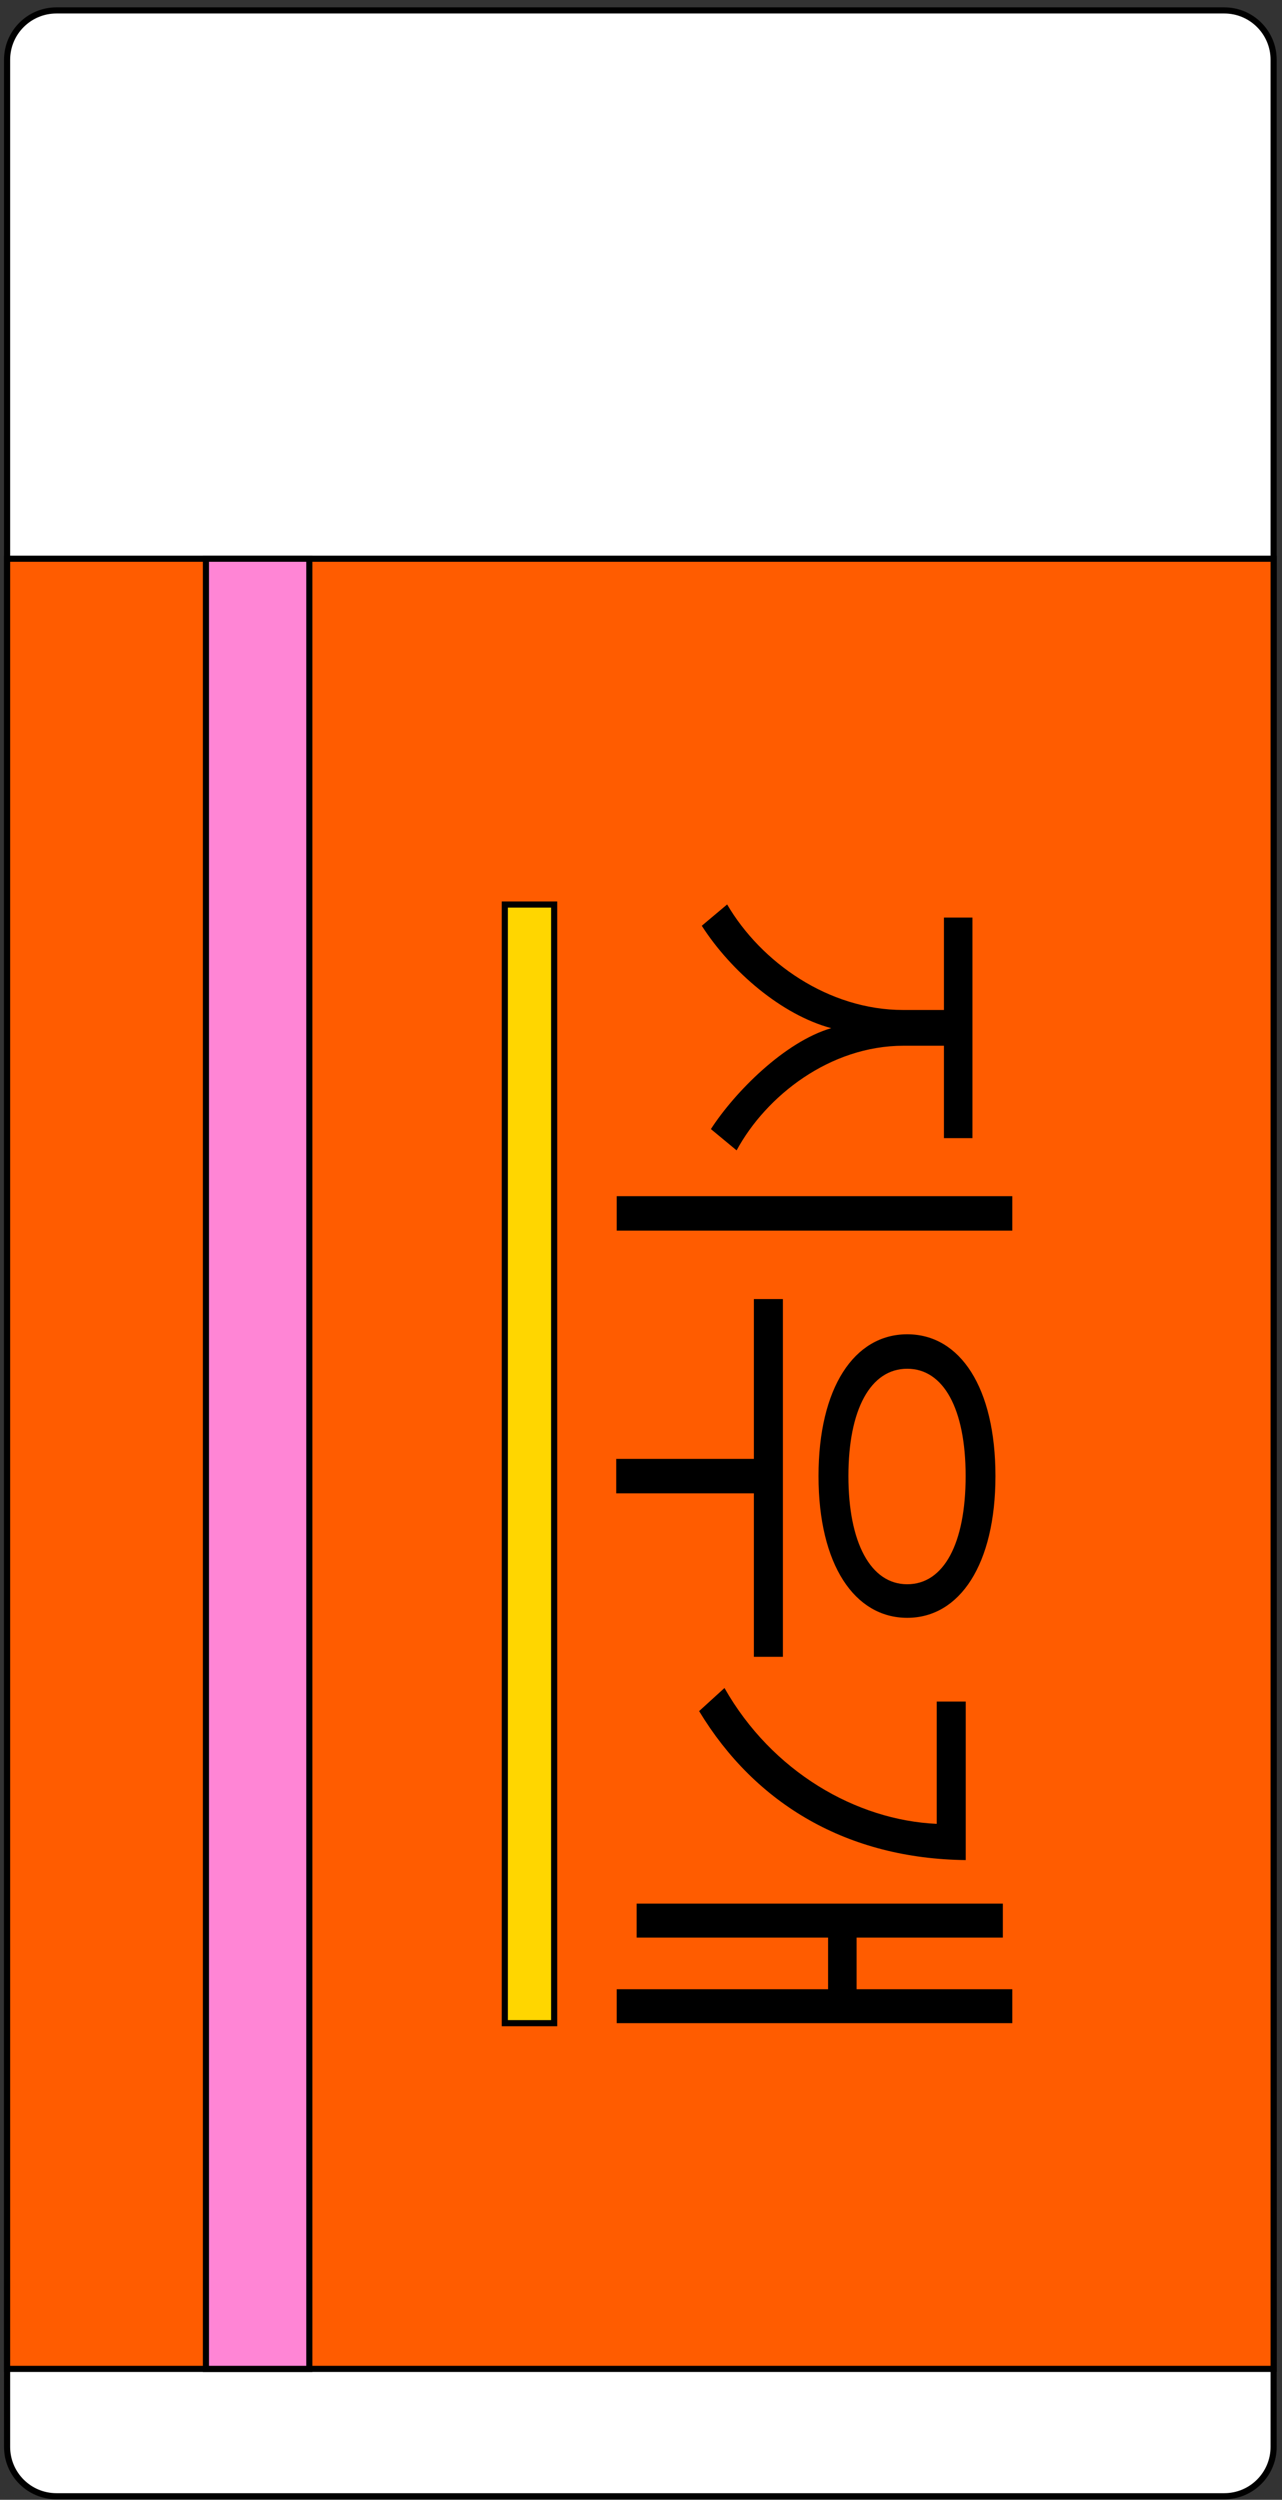 <svg width="157" height="306" viewBox="0 0 157 306" fill="none" xmlns="http://www.w3.org/2000/svg">
<rect x="0" y="0" width="157" height="306" fill="#333333" stroke="none"/>
<path d="M149.931 1.276L6.91 1.276C3.573 1.276 0.868 3.981 0.868 7.318L0.868 299.523C0.868 302.86 3.573 305.565 6.91 305.565H149.931C153.268 305.565 155.974 302.86 155.974 299.523L155.974 7.318C155.974 3.981 153.268 1.276 149.931 1.276Z" fill="white" stroke="black" stroke-width="0.75"/>
<path d="M155.974 68.394L0.868 68.394L0.868 289.976H155.974V68.394Z" fill="#FF5C00" stroke="black" stroke-width="0.75"/>
<path d="M37.883 68.394H25.219L25.219 289.976H37.883L37.883 68.394Z" fill="#FF85D5" stroke="black" stroke-width="0.75"/>
<path d="M87.055 138.218C89.992 133.675 96.094 127.523 101.798 125.856C95.756 124.249 89.544 118.931 85.943 113.324L89.049 110.714C93.206 117.808 101.472 123.632 110.608 123.632H115.599V112.321H119.091V139.318H115.599V128.007H110.668C101.629 128.007 93.81 134.158 90.209 140.817L87.055 138.206V138.218ZM123.973 150.641H75.526V146.424H123.973V150.641Z" fill="black"/>
<path d="M75.466 178.581H92.324V159.016H95.877V202.811H92.324V182.799H75.466V178.581V178.581ZM100.239 180.684C100.239 169.88 104.614 163.33 111.103 163.33C117.593 163.33 121.907 169.868 121.907 180.684C121.907 191.499 117.532 198.037 111.103 198.037C104.674 198.037 100.239 191.548 100.239 180.684ZM111.103 167.548C106.608 167.548 103.901 172.539 103.901 180.684C103.901 188.829 106.62 193.928 111.103 193.928C115.587 193.928 118.257 188.937 118.257 180.684C118.257 172.43 115.538 167.548 111.103 167.548Z" fill="black"/>
<path d="M85.617 209.457L88.723 206.629C94.547 216.889 104.856 222.811 114.717 223.258V208.285H118.269V227.693C103.853 227.524 92.553 220.925 85.617 209.457V209.457ZM75.526 243.499H101.411V237.179H77.967V233.022H122.813V237.179H104.904V243.499H123.973V247.656H75.526V243.499V243.499Z" fill="black"/>
<path d="M67.865 110.726H61.822L61.822 247.656H67.865L67.865 110.726Z" fill="#FFD600" stroke="black" stroke-width="0.75" stroke-miterlimit="10"/>
</svg>
